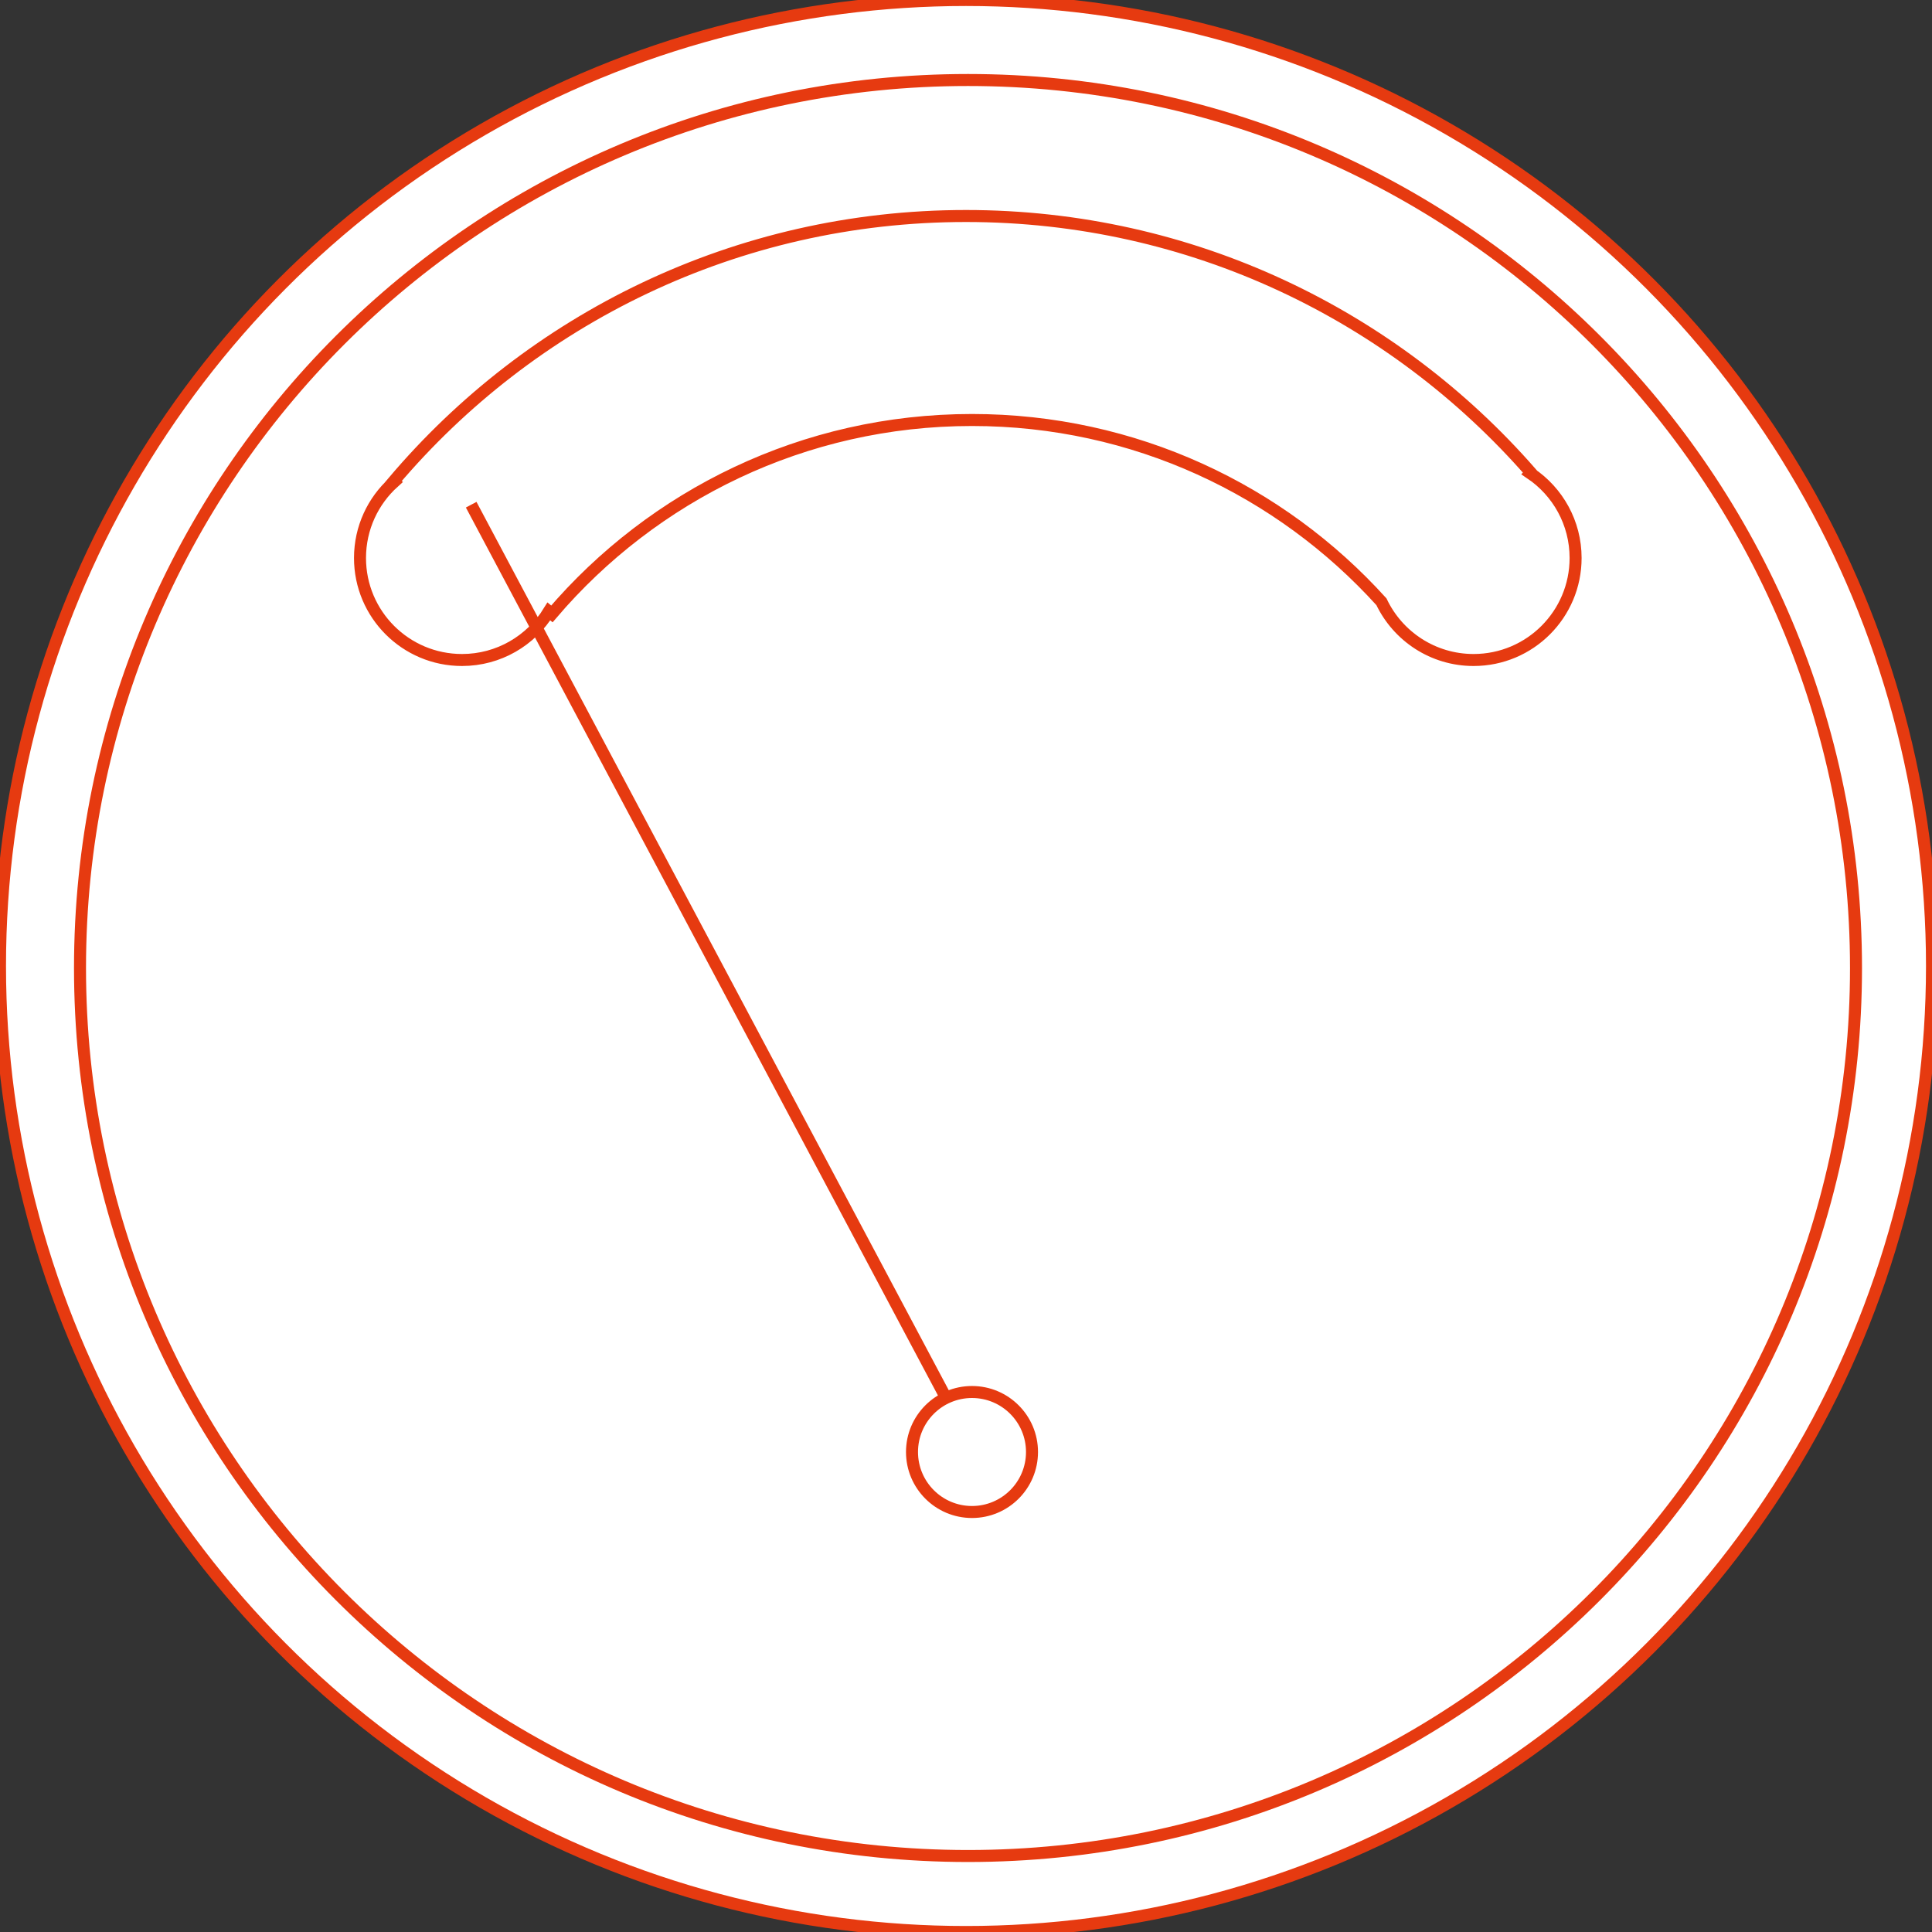 <?xml version="1.0" encoding="UTF-8" standalone="no"?>
<svg width="161px" height="161px" viewBox="0 0 161 161" version="1.1" xmlns="http://www.w3.org/2000/svg" xmlns:xlink="http://www.w3.org/1999/xlink" xmlns:sketch="http://www.bohemiancoding.com/sketch/ns">
    <rect x="0" y="0" width="161" height="161" fill="#333333" stroke="none"/>
    <!-- Generator: Sketch 3.1.1 (8761) - http://www.bohemiancoding.com/sketch -->
    <title>counter</title>
    <desc>Created with Sketch.</desc>
    <defs></defs>
    <g id="Page-1" stroke="none" stroke-width="1" fill="none" fill-rule="evenodd" sketch:type="MSPage">
        <g id="Desktop-HD" sketch:type="MSArtboardGroup" transform="translate(-331, -1670)" stroke="#E63A10">
            <g id="Découvrir" sketch:type="MSLayerGroup" transform="translate(-47, 689)">
                <g id="Mais-les-places-sont-limitées" transform="translate(299, 965)" sketch:type="MSShapeGroup">
                    <g id="counter" transform="translate(79, 16)">
                        <circle id="Oval-4" fill="#FFFFFF" cx="80.5" cy="80.5" r="80.5"></circle>
                        <path d="M80.667,154.667 C121.536,154.667 154.667,121.536 154.667,80.667 C154.667,39.798 121.536,6.667 80.667,6.667 C39.798,6.667 6.667,39.798 6.667,80.667 C6.667,121.536 39.798,154.667 80.667,154.667 Z" id="Oval-5" fill="#FFFFFF"></path>
                        <g id="Oval-7-+-Oval-8-+-Path-35" transform="translate(18, 18)" fill="#FFFFFF">
                            <path d="M109.55,21.45 L109.593,21.407 L109.593,21.407 C98.136,8.288 81.286,0 62.5,0 C43.365,0 26.238,8.599 14.773,22.144 L14.816,22.18 L14.816,22.18 C13.087,23.736 12,25.991 12,28.5 C12,33.194 15.806,37 20.5,37 C23.562,37 26.246,35.381 27.742,32.952 L27.991,33.159 C36.428,23.27 48.982,17 63,17 C76.534,17 88.703,22.845 97.121,32.149 C98.486,35.017 101.411,37 104.8,37 C109.494,37 113.3,33.194 113.3,28.5 C113.3,25.565 111.812,22.977 109.55,21.45 Z" id="Oval-8"></path>
                        </g>
                        <path d="M39.5,42.5 L81.5,121.5" id="Line" stroke-linecap="square"></path>
                        <circle id="Oval-6" fill="#FFFFFF" cx="81" cy="121" r="5"></circle>
                    </g>
                </g>
            </g>
        </g>
    </g>
</svg>